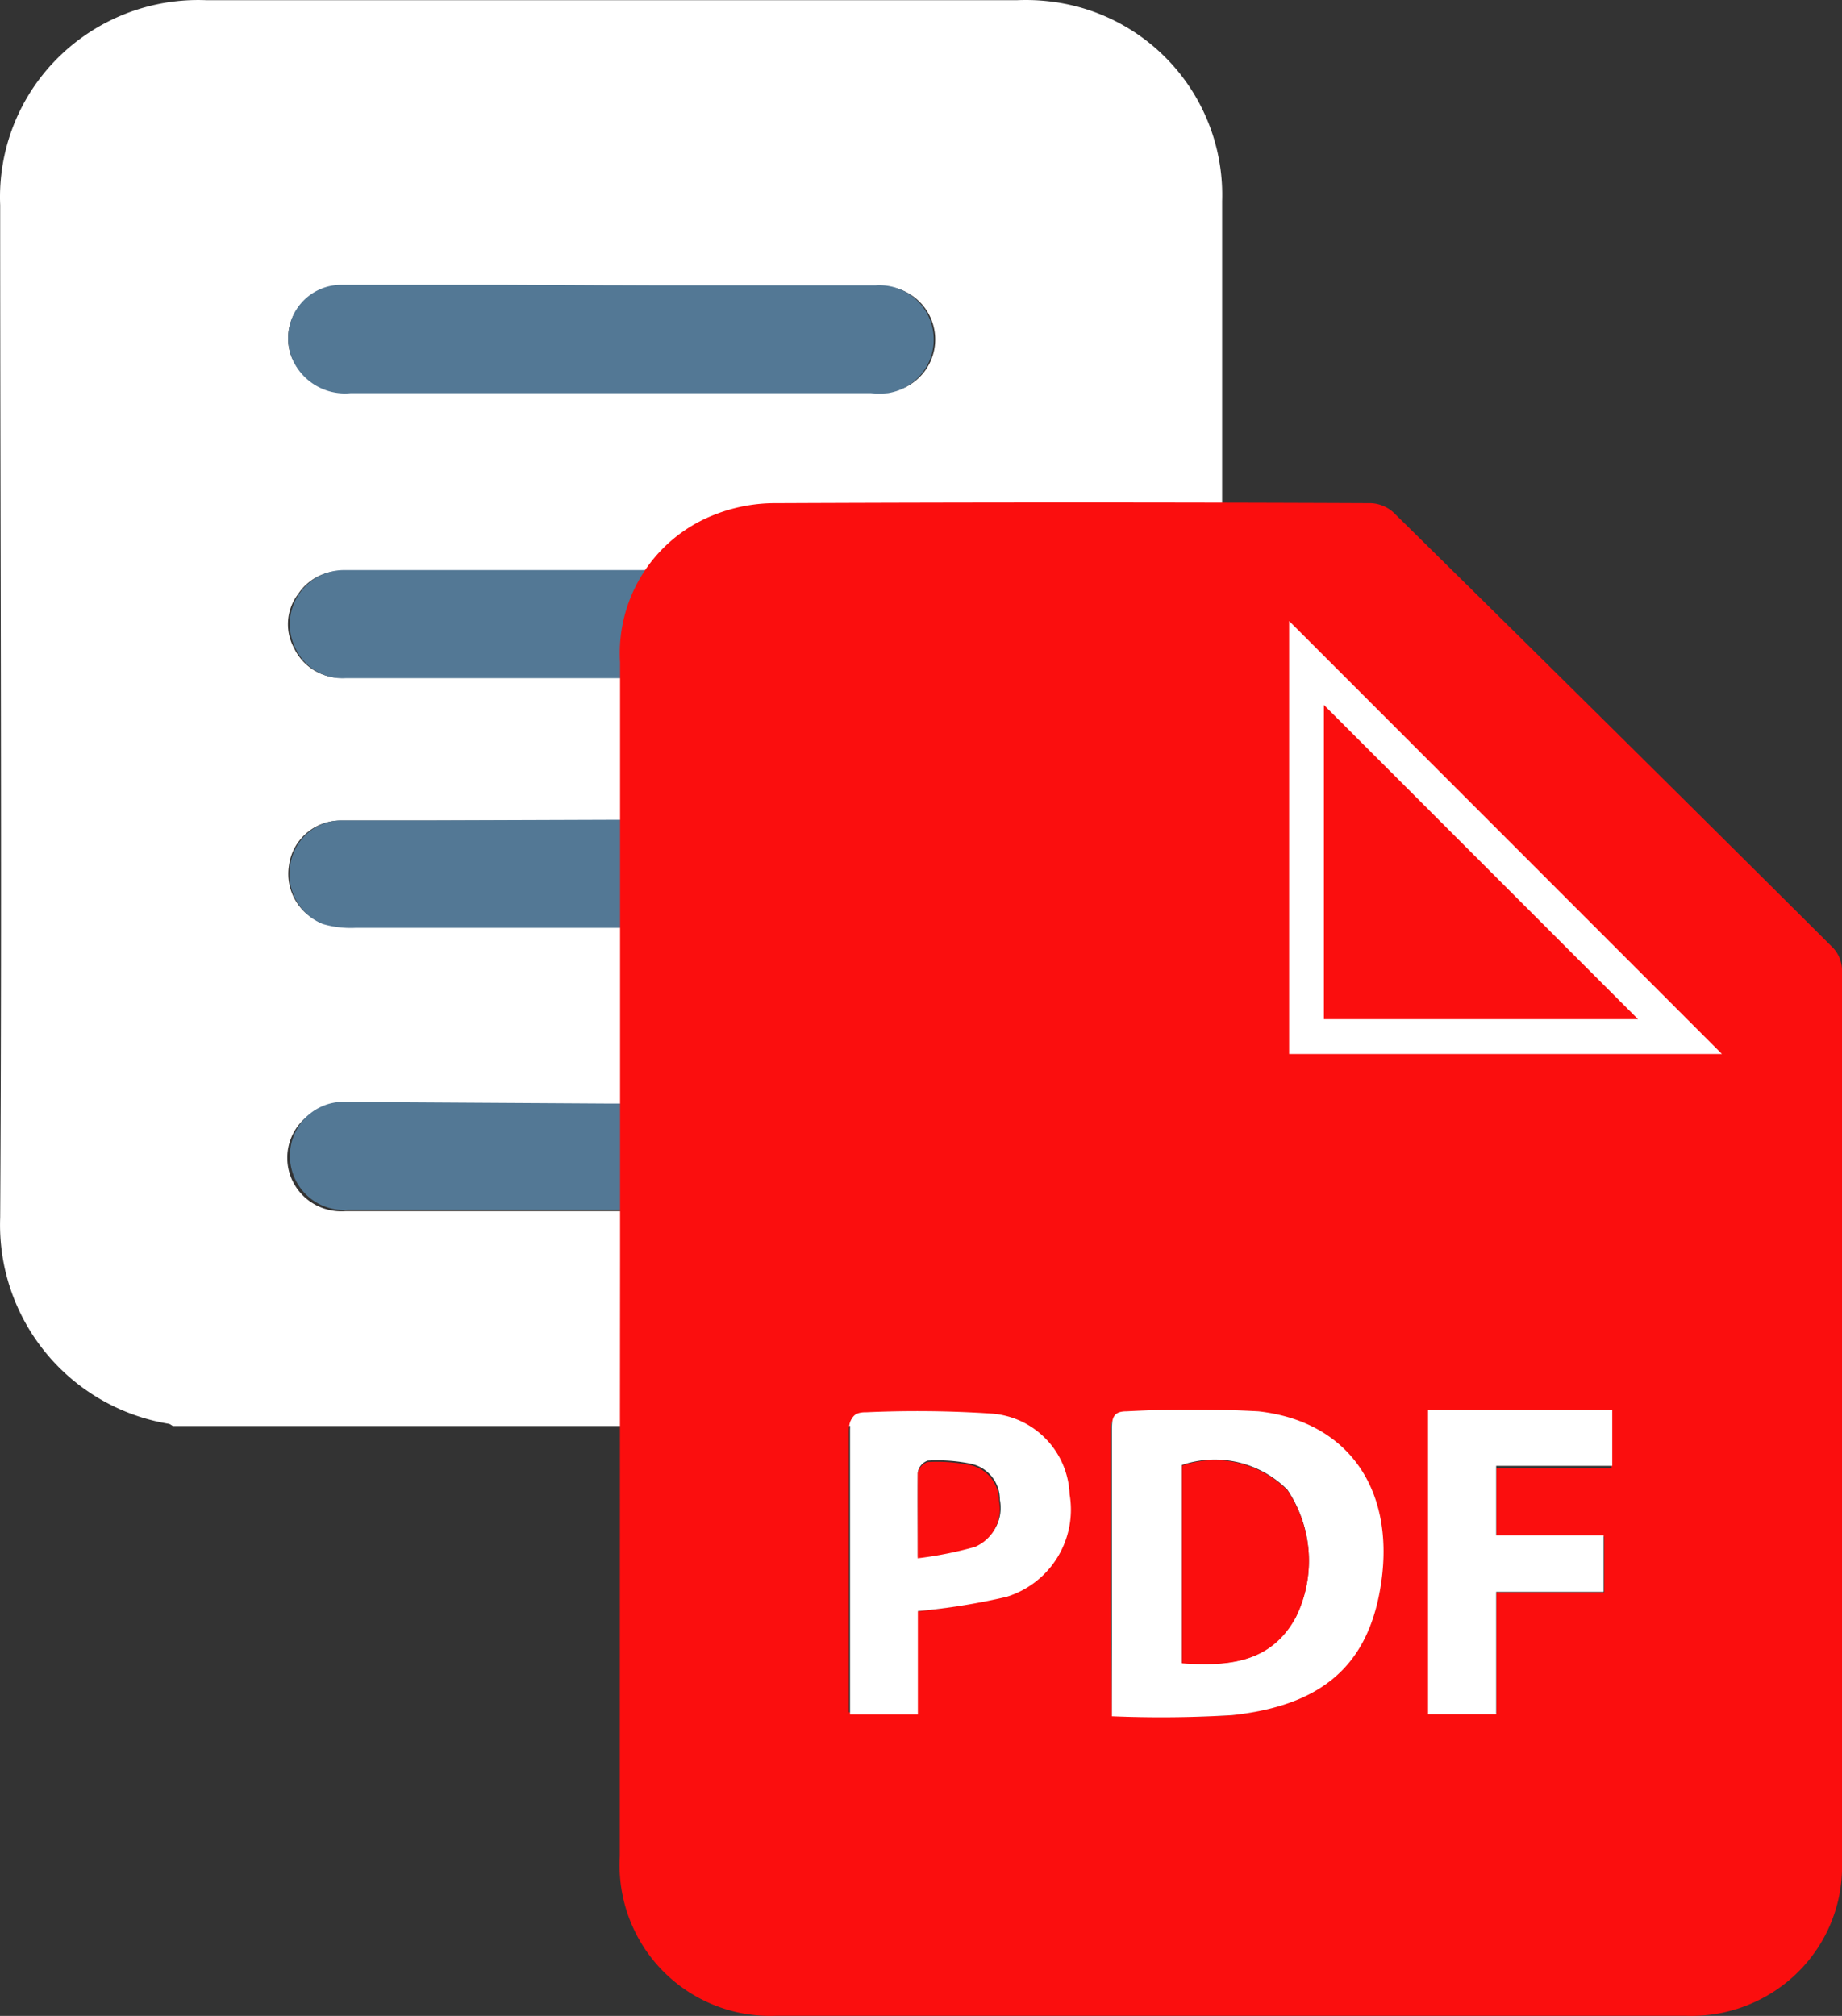 <svg id="icon" xmlns="http://www.w3.org/2000/svg" width="53" height="58" viewBox="0 0 53 58">
  <rect x="0" y="0" width="53" height="58" fill="#333333" stroke="none"/>
  <g id="Layer_1" data-name="Layer 1">
    <path id="Path_3243" data-name="Path 3243" d="M43.54,49.914H18.255s-.084-.065-.122-.065a5.8,5.8,0,0,1-4.843-5.934c.056-9.716,0-19.422,0-29.129a5.641,5.641,0,0,1,1.66-4.236A5.73,5.73,0,0,1,19.212,8.89H42.564a5.862,5.862,0,0,1,1.342.1,5.6,5.6,0,0,1,4.543,5.673q0,8.244,0,16.488v12.93a5.662,5.662,0,0,1-4.458,5.7ZM30.9,17.106h-7.79a1.534,1.534,0,0,0-1.251.633,1.509,1.509,0,0,0-.2,1.379,1.653,1.653,0,0,0,1.689,1.053H38.359a2.837,2.837,0,0,0,.488,0,1.529,1.529,0,1,0-.366-3.037Zm-.047,15.389h-7.8A1.488,1.488,0,0,0,21.6,33.789a1.517,1.517,0,0,0,.939,1.649,2.921,2.921,0,0,0,.939.112h14.82a3.574,3.574,0,0,0,.629-.047,1.527,1.527,0,0,0-.375-3.027Zm.056-4.117h7.7a1.552,1.552,0,0,0,1.441-.73,1.527,1.527,0,0,0,0-1.606,1.552,1.552,0,0,0-1.441-.73H23.135a1.486,1.486,0,0,0-1.276.671,1.426,1.426,0,0,0-.113,1.546,1.5,1.5,0,0,0,1.445.857Zm-.056,12.287H23.22a1.552,1.552,0,0,0-1.441.73,1.527,1.527,0,0,0,0,1.606,1.552,1.552,0,0,0,1.441.73h15.29a1.636,1.636,0,0,0,.479,0,1.546,1.546,0,1,0-.413-3.065Z" transform="translate(-13.285 -8.885)" fill="#fff"/>
    <path id="Path_3245" data-name="Path 3245" d="M31.4,17.709h7.572a1.562,1.562,0,0,1,.365,3.1,2.781,2.781,0,0,1-.5,0H23.875a1.644,1.644,0,0,1-1.711-1.075,1.548,1.548,0,0,1,.2-1.4,1.52,1.52,0,0,1,1.246-.641h4.674Z" transform="translate(-13.787 -9.497)" fill="#537895"/>
    <path id="Path_3246" data-name="Path 3246" d="M31.355,34.23h7.665a1.547,1.547,0,0,1,.374,3.064,3.5,3.5,0,0,1-.626.047H24.008a2.865,2.865,0,0,1-.935-.113,1.539,1.539,0,0,1-.935-1.669,1.491,1.491,0,0,1,1.449-1.311h2.6Z" transform="translate(-13.789 -10.644)" fill="#537895"/>
    <path id="Path_3247" data-name="Path 3247" d="M31.4,29.621H23.727a1.494,1.494,0,0,1-1.44-.867,1.558,1.558,0,0,1,1.384-2.244H39.105a1.539,1.539,0,0,1,1.435.738,1.567,1.567,0,0,1,0,1.625,1.539,1.539,0,0,1-1.435.738C36.516,29.631,33.954,29.621,31.4,29.621Z" transform="translate(-13.789 -10.108)" fill="#537895"/>
    <path id="Path_3248" data-name="Path 3248" d="M31.356,43h7.674a1.547,1.547,0,0,1,.411,3.055,1.6,1.6,0,0,1-.477,0H23.794a1.538,1.538,0,0,1-1.435-.738,1.567,1.567,0,0,1,0-1.625,1.538,1.538,0,0,1,1.435-.738Z" transform="translate(-13.79 -11.249)" fill="#537895"/>
  </g>
  <g id="Layer_1-2" data-name="Layer 1" transform="translate(17.832 14.459)">
    <path id="Path_3236" data-name="Path 3236" d="M13.935,28.888V11.747a4.27,4.27,0,0,1,2.656-4.223,4.759,4.759,0,0,1,1.844-.356q8.555-.037,17.1,0a1.031,1.031,0,0,1,.661.274q6.333,6.237,12.64,12.519a.962.962,0,0,1,.258.624V46.247a4.277,4.277,0,0,1-1.274,3.192,4.359,4.359,0,0,1-3.227,1.249H18.435A4.335,4.335,0,0,1,13.928,46.1Q13.928,37.477,13.935,28.888ZM33.751,11.7v10.6h10.7ZM28.085,42.043q1.7.085,3.4,0c2.644-.281,3.959-1.466,4.287-3.824.359-2.595-.951-4.516-3.525-4.8a35.709,35.709,0,0,0-3.777,0c-.346,0-.422.15-.422.468v4.541Zm-5.6-2.988A18.844,18.844,0,0,0,25,38.618a2.587,2.587,0,0,0,1.807-2.913,2.4,2.4,0,0,0-2.235-2.289c-1.177-.131-2.386,0-3.582-.037-.4,0-.472.175-.472.53v8.046h1.945Zm19.98-4.123V33.347H37.2v8.639h1.951V38.506h3.1V36.9h-3.1V34.932Z" transform="translate(-13.926 -7.15)" fill="#fb0e0e"/>
    <path id="Path_3237" data-name="Path 3237" d="M45.42,14.45,56.166,25.2H45.42Z" transform="translate(-25.66 -9.835)" fill="#fb0e0e" stroke="#fff" stroke-width="1"/>
    <path id="Path_3238" data-name="Path 3238" d="M36.45,57.954v-8.3c0-.322.076-.474.424-.474a35.533,35.533,0,0,1,3.793,0c2.585.291,3.9,2.238,3.54,4.867-.329,2.389-1.65,3.59-4.3,3.875a34.01,34.01,0,0,1-3.451.032Zm2.016-1.536c1.346.095,2.529,0,3.268-1.315a3.66,3.66,0,0,0-.234-3.666,2.952,2.952,0,0,0-3.034-.714Z" transform="translate(-22.289 -23.033)" fill="#fff"/>
    <path id="Path_3239" data-name="Path 3239" d="M26.413,54.952v2.971H24.46V49.768c0-.36.076-.544.474-.537a32.465,32.465,0,0,1,3.6.038,2.421,2.421,0,0,1,2.244,2.32,2.623,2.623,0,0,1-1.814,2.952A18.768,18.768,0,0,1,26.413,54.952Zm0-1.561a10.985,10.985,0,0,0,1.669-.329,1.176,1.176,0,0,0,.689-1.315,1.049,1.049,0,0,0-.809-1.03,4.735,4.735,0,0,0-1.264-.095.436.436,0,0,0-.284.316c-.013.752,0,1.5,0,2.453Z" transform="translate(-17.835 -23.057)" fill="#fff"/>
    <path id="Path_3240" data-name="Path 3240" d="M56.2,50.756H52.86v2h3.091v1.625H52.86V57.9H50.9V49.15h5.3Z" transform="translate(-27.643 -23.04)" fill="#fff"/>
    <path id="Path_3241" data-name="Path 3241" d="M39.64,57.259V51.57a2.952,2.952,0,0,1,3.034.714,3.66,3.66,0,0,1,.234,3.666C42.2,57.24,40.986,57.354,39.64,57.259Z" transform="translate(-23.461 -23.862)" fill="#fb0e0e"/>
    <path id="Path_3242" data-name="Path 3242" d="M27.55,54.214V51.761a.436.436,0,0,1,.284-.316,4.735,4.735,0,0,1,1.264.095,1.049,1.049,0,0,1,.79,1.03,1.176,1.176,0,0,1-.689,1.315,10.986,10.986,0,0,1-1.65.329Z" transform="translate(-18.977 -23.838)" fill="#fb0e0e"/>
  </g>
</svg>
